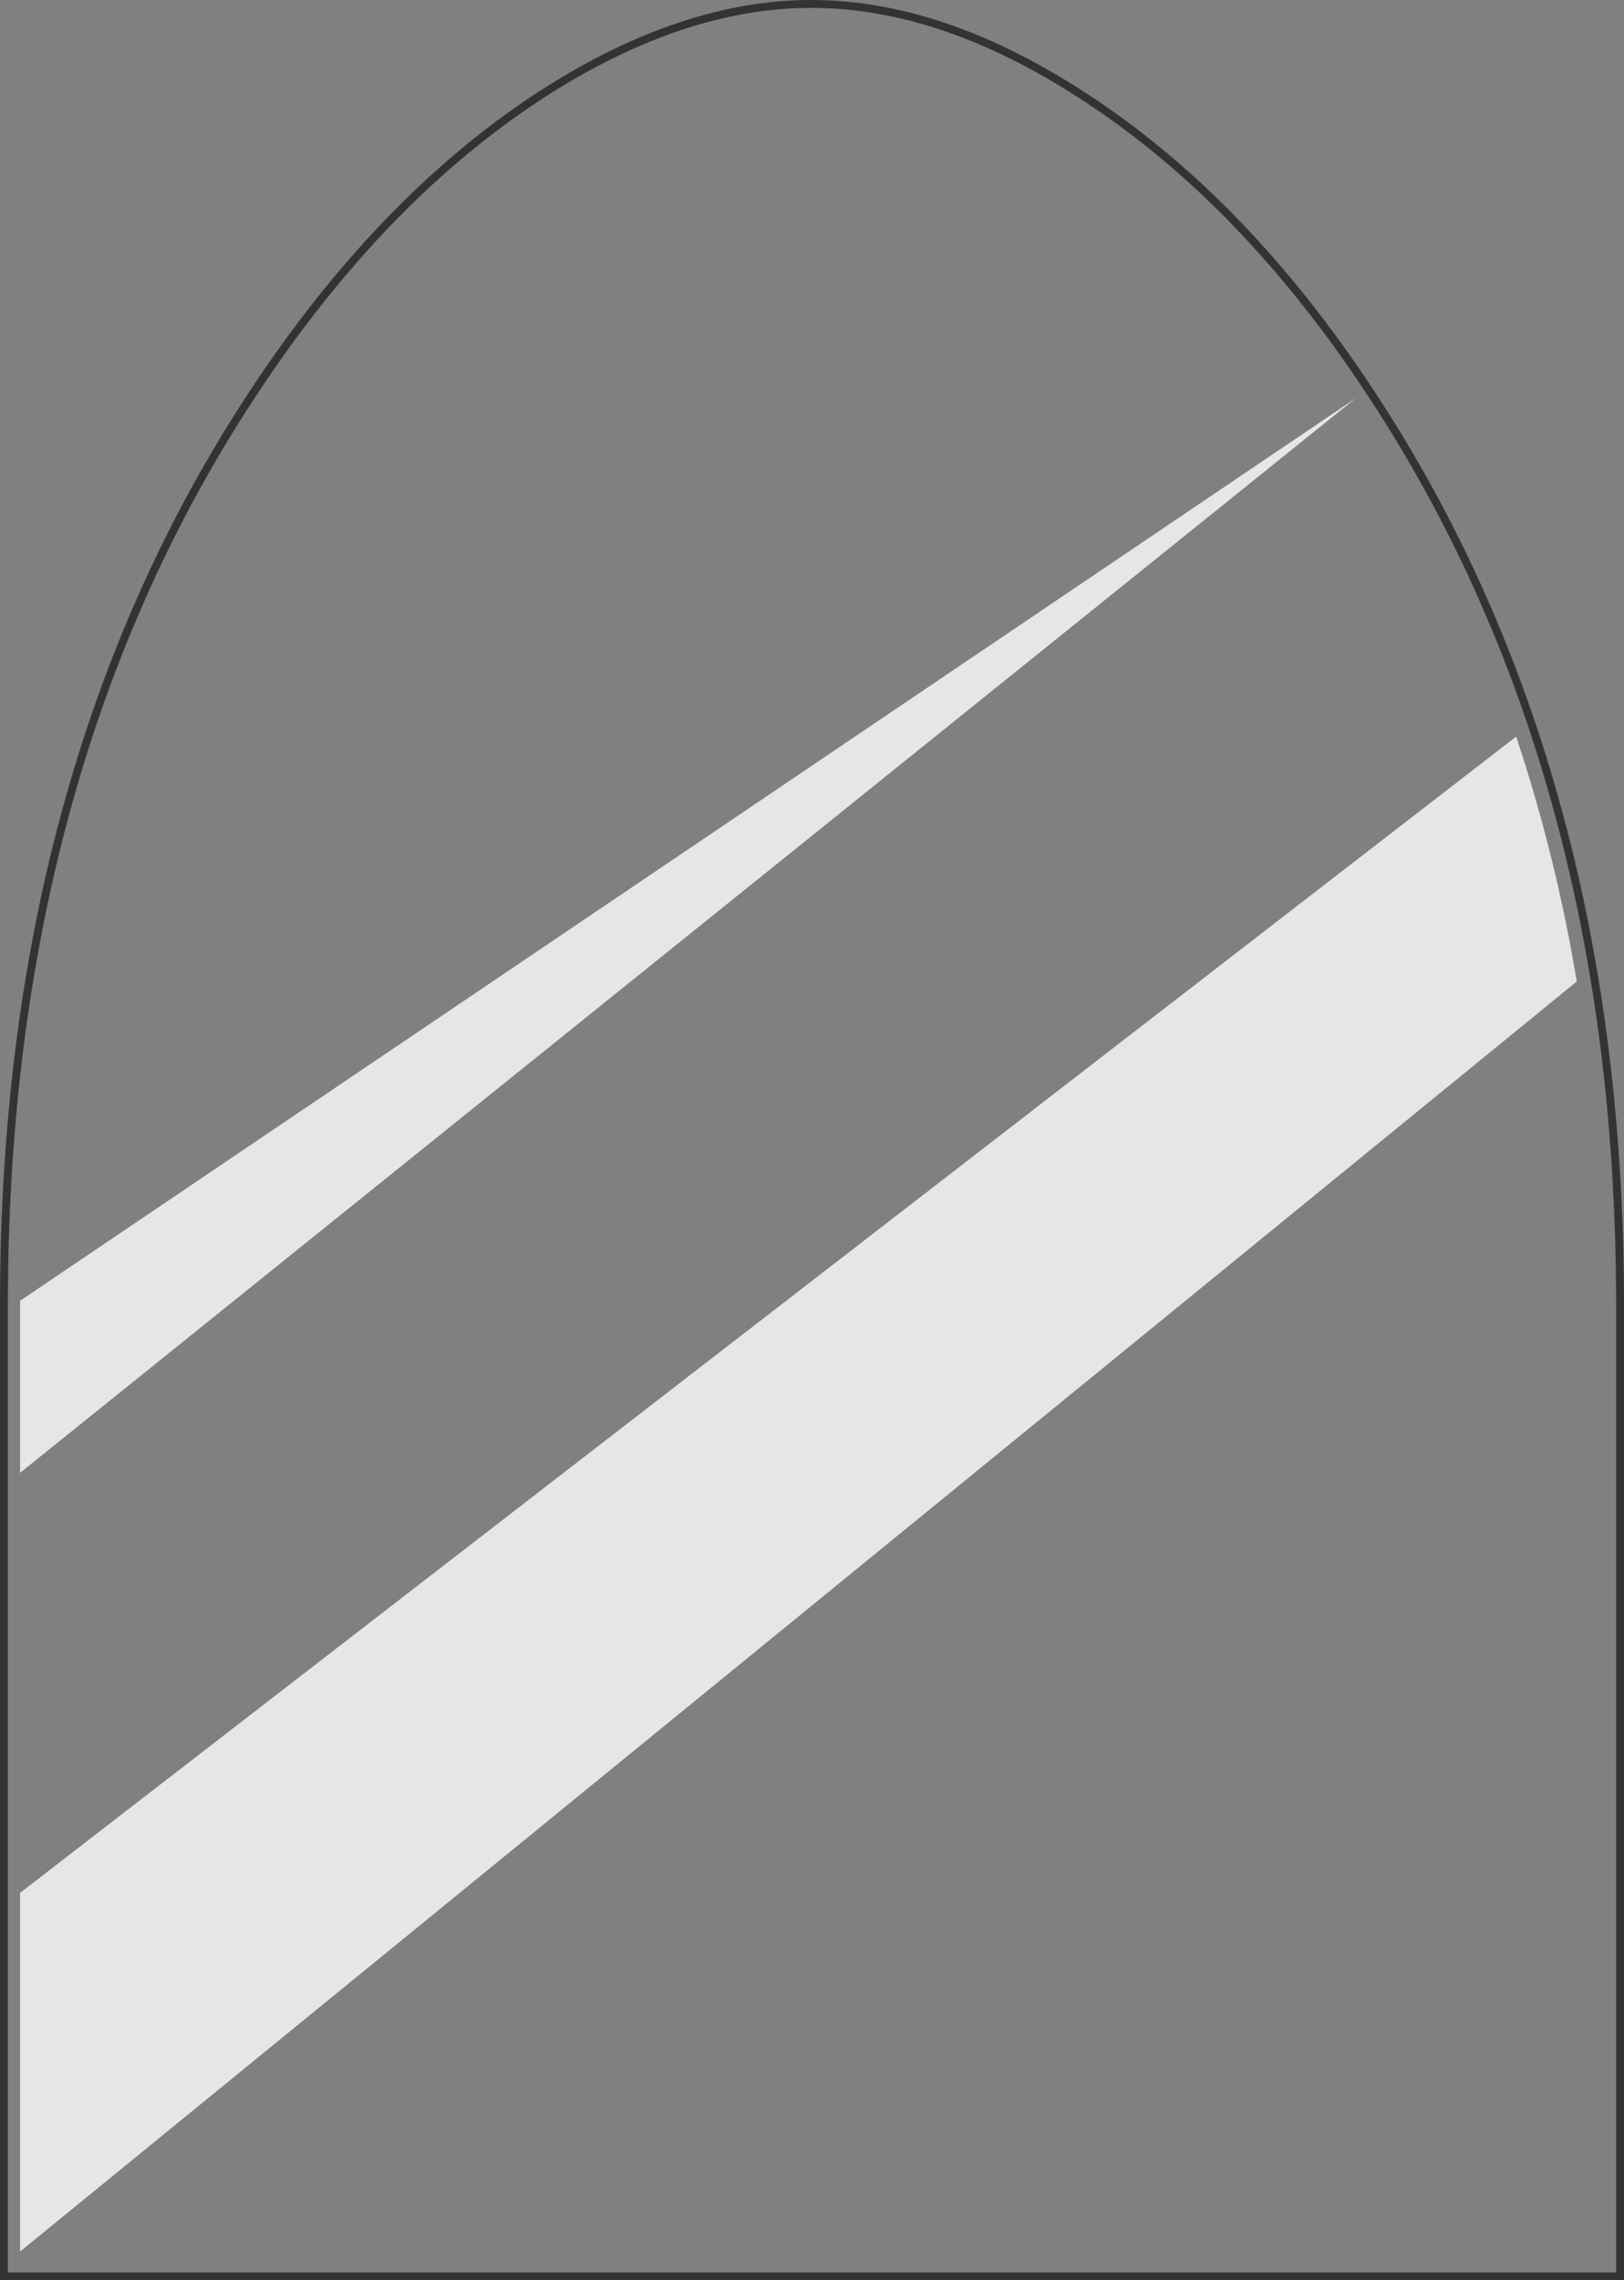 <?xml version="1.0" encoding="UTF-8" standalone="no"?>
<svg xmlns:xlink="http://www.w3.org/1999/xlink" height="289.6px" width="206.3px" xmlns="http://www.w3.org/2000/svg">
  <rect width="100%" height="100%" fill="#808080" stroke="none"/>
  <g transform="matrix(1.0, 0.0, 0.0, 1.0, 101.45, 144.85)">
    <path d="M35.7 -132.95 Q54.15 -121.15 69.15 -100.1 104.35 -50.6 104.35 20.9 L104.35 144.25 -100.95 144.25 -100.95 20.9 Q-100.95 -50.6 -65.75 -100.1 -50.75 -121.15 -32.5 -132.95 -14.75 -144.35 1.6 -144.35 18.0 -144.35 35.7 -132.95" fill="#ffffff" fill-opacity="0.0" fill-rule="evenodd" stroke="none"/>
    <path d="M35.7 -132.95 Q54.15 -121.15 69.15 -100.1 104.35 -50.6 104.35 20.9 L104.35 144.25 -100.95 144.25 -100.95 20.9 Q-100.95 -50.6 -65.75 -100.1 -50.75 -121.15 -32.5 -132.95 -14.75 -144.35 1.6 -144.35 18.0 -144.35 35.7 -132.95 Z" fill="none" stroke="#000000" stroke-linecap="butt" stroke-linejoin="miter-clip" stroke-miterlimit="4.0" stroke-opacity="0.6" stroke-width="1.0"/>
    <path d="M98.85 -20.2 L-98.9 141.1 -98.9 95.55 91.15 -51.3 Q96.2 -36.15 98.85 -20.2 M-98.9 20.35 L70.8 -94.3 -98.9 42.2 -98.9 20.35" fill="#ffffff" fill-opacity="0.8" fill-rule="evenodd" stroke="none"/>
  </g>
</svg>
